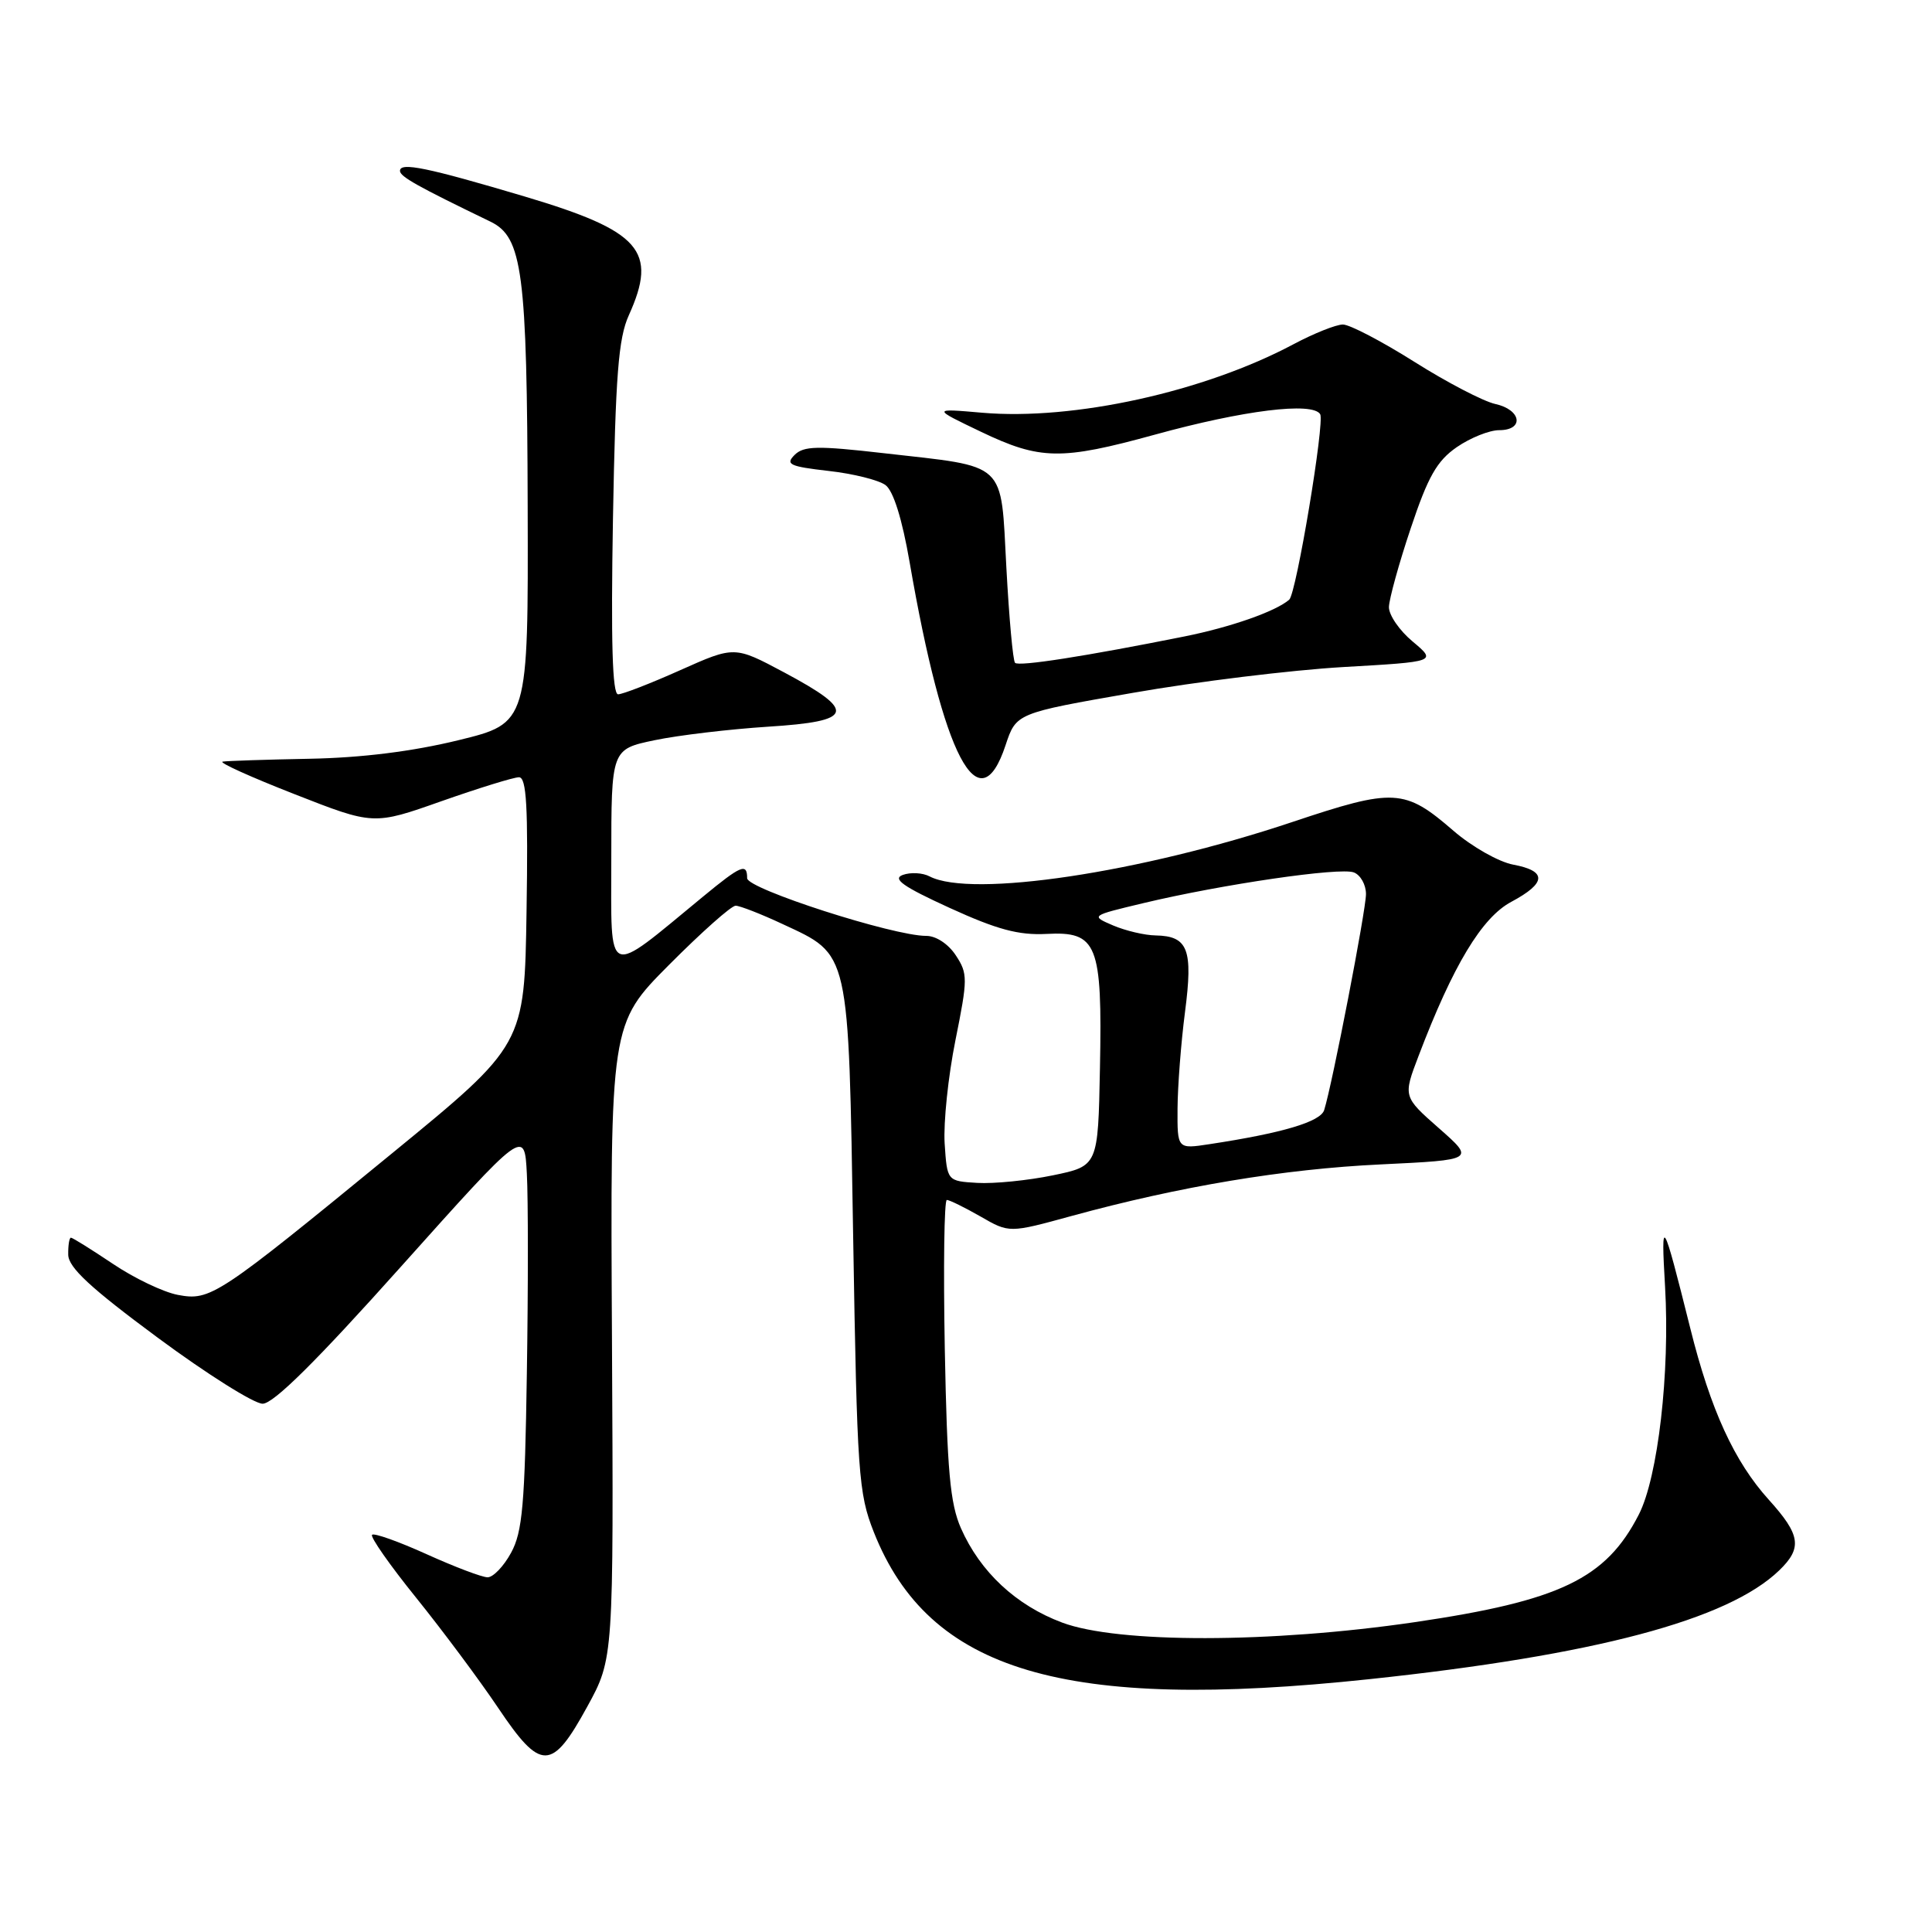 <?xml version="1.0" encoding="UTF-8" standalone="no"?>
<!DOCTYPE svg PUBLIC "-//W3C//DTD SVG 1.1//EN" "http://www.w3.org/Graphics/SVG/1.1/DTD/svg11.dtd" >
<svg xmlns="http://www.w3.org/2000/svg" xmlns:xlink="http://www.w3.org/1999/xlink" version="1.1" viewBox="0 0 256 256">
 <g >
 <path fill="currentColor"
d=" M 77.82 226.13 C 81.31 219.76 81.31 219.76 81.09 177.72 C 80.86 135.68 80.86 135.68 88.66 127.84 C 92.95 123.53 96.91 120.00 97.48 120.01 C 98.04 120.02 100.83 121.10 103.67 122.43 C 112.65 126.61 112.42 125.60 113.05 163.96 C 113.57 195.32 113.75 197.86 115.78 203.00 C 123.10 221.49 140.96 226.80 181.43 222.50 C 211.36 219.32 228.93 214.66 235.75 208.09 C 238.84 205.11 238.59 203.39 234.39 198.74 C 229.81 193.68 226.66 186.81 223.97 176.00 C 220.28 161.25 220.07 160.90 220.63 170.50 C 221.29 181.87 219.69 195.74 217.15 200.69 C 212.79 209.20 206.71 212.11 187.49 214.94 C 168.39 217.74 148.13 217.77 140.74 215.00 C 134.64 212.72 129.89 208.30 127.33 202.50 C 125.89 199.23 125.50 194.88 125.19 178.75 C 124.99 167.89 125.11 159.00 125.46 159.00 C 125.81 159.00 127.82 159.99 129.92 161.19 C 133.73 163.39 133.73 163.39 142.00 161.12 C 156.33 157.20 170.07 154.90 182.97 154.29 C 195.43 153.69 195.43 153.69 190.67 149.50 C 185.91 145.31 185.91 145.31 187.97 139.91 C 192.53 127.92 196.35 121.58 200.25 119.50 C 204.93 117.00 205.01 115.41 200.51 114.57 C 198.59 114.21 195.03 112.19 192.60 110.09 C 186.12 104.48 184.75 104.40 171.21 108.93 C 151.12 115.65 128.72 119.00 123.18 116.13 C 122.26 115.64 120.66 115.56 119.63 115.93 C 118.20 116.45 119.66 117.48 125.83 120.30 C 132.11 123.17 134.97 123.94 138.65 123.75 C 145.40 123.39 146.07 125.05 145.75 141.50 C 145.50 154.50 145.50 154.50 139.50 155.74 C 136.20 156.42 131.70 156.87 129.50 156.74 C 125.50 156.50 125.50 156.50 125.17 151.50 C 125.00 148.75 125.64 142.60 126.60 137.84 C 128.24 129.69 128.25 129.02 126.65 126.59 C 125.66 125.08 124.02 124.00 122.73 124.01 C 118.37 124.02 99.00 117.78 99.00 116.37 C 99.00 114.31 98.21 114.64 93.14 118.82 C 80.08 129.57 81.00 129.95 81.00 113.76 C 81.00 99.28 81.00 99.28 86.75 98.08 C 89.91 97.42 96.68 96.62 101.79 96.29 C 113.19 95.57 113.57 94.26 103.91 89.10 C 97.33 85.59 97.33 85.59 90.16 88.79 C 86.21 90.56 82.49 92.00 81.90 92.00 C 81.14 92.00 80.94 85.05 81.22 68.75 C 81.56 49.73 81.94 44.82 83.32 41.78 C 87.19 33.22 84.91 30.62 69.50 26.03 C 56.61 22.20 53.00 21.45 53.00 22.64 C 53.00 23.40 55.29 24.68 64.97 29.36 C 69.24 31.41 69.84 36.00 69.92 67.16 C 70.00 95.82 70.00 95.82 60.75 98.08 C 54.66 99.57 47.92 100.41 41.00 100.54 C 35.22 100.65 30.05 100.82 29.50 100.92 C 28.95 101.03 33.22 102.96 39.00 105.22 C 49.50 109.34 49.50 109.34 58.50 106.16 C 63.45 104.42 68.07 102.99 68.77 102.99 C 69.77 103.00 69.99 106.90 69.77 120.72 C 69.50 138.45 69.50 138.45 52.00 152.78 C 28.75 171.83 27.89 172.39 23.57 171.58 C 21.66 171.22 17.78 169.37 14.95 167.46 C 12.11 165.56 9.62 164.00 9.40 164.00 C 9.18 164.00 9.02 165.01 9.04 166.25 C 9.06 167.95 11.99 170.66 20.90 177.25 C 27.40 182.06 33.66 186.00 34.80 186.00 C 36.24 186.00 41.93 180.36 53.19 167.77 C 69.50 149.55 69.50 149.55 69.81 155.52 C 69.99 158.81 69.99 170.72 69.81 182.00 C 69.55 199.35 69.23 203.00 67.72 205.75 C 66.75 207.54 65.35 209.00 64.61 209.00 C 63.88 209.00 60.24 207.62 56.53 205.94 C 52.82 204.26 49.56 203.10 49.30 203.37 C 49.03 203.64 51.66 207.40 55.15 211.72 C 58.64 216.05 63.52 222.60 66.00 226.29 C 71.67 234.74 73.12 234.72 77.82 226.13 Z  M 133.24 98.75 C 134.65 94.50 134.65 94.50 150.08 91.81 C 158.56 90.32 171.10 88.79 177.94 88.39 C 190.37 87.68 190.37 87.68 187.19 85.01 C 185.43 83.55 184.02 81.49 184.04 80.43 C 184.07 79.37 185.36 74.67 186.93 70.00 C 189.22 63.14 190.40 61.07 193.03 59.25 C 194.83 58.01 197.35 57.00 198.65 57.00 C 202.00 57.00 201.60 54.29 198.13 53.53 C 196.55 53.18 191.73 50.67 187.42 47.95 C 183.11 45.23 178.84 43.00 177.94 43.00 C 177.04 43.00 174.09 44.18 171.40 45.61 C 159.56 51.92 142.27 55.73 130.16 54.69 C 123.50 54.11 123.50 54.11 130.00 57.22 C 137.82 60.96 140.60 61.01 153.00 57.60 C 164.80 54.35 173.90 53.23 174.93 54.88 C 175.56 55.90 171.77 78.64 170.83 79.46 C 169.05 81.01 163.09 83.10 156.96 84.33 C 143.78 86.97 135.00 88.34 134.50 87.83 C 134.22 87.56 133.71 81.89 133.35 75.23 C 132.58 60.95 133.62 61.93 117.10 60.05 C 108.29 59.04 106.49 59.08 105.28 60.29 C 104.04 61.53 104.63 61.81 109.78 62.40 C 113.04 62.76 116.44 63.61 117.34 64.28 C 118.38 65.06 119.54 68.77 120.53 74.50 C 125.00 100.36 129.72 109.37 133.24 98.75 Z  M 156.03 146.88 C 156.05 143.92 156.49 138.17 157.02 134.09 C 158.10 125.79 157.43 124.03 153.13 123.95 C 151.68 123.93 149.15 123.33 147.50 122.63 C 144.50 121.34 144.50 121.34 151.50 119.67 C 161.92 117.18 177.56 114.89 179.39 115.60 C 180.28 115.94 181.00 117.23 181.00 118.47 C 181.00 120.60 176.54 143.67 175.46 147.09 C 174.98 148.64 169.94 150.14 160.25 151.61 C 156.00 152.26 156.00 152.26 156.03 146.88 Z "/>
</g>
</svg>